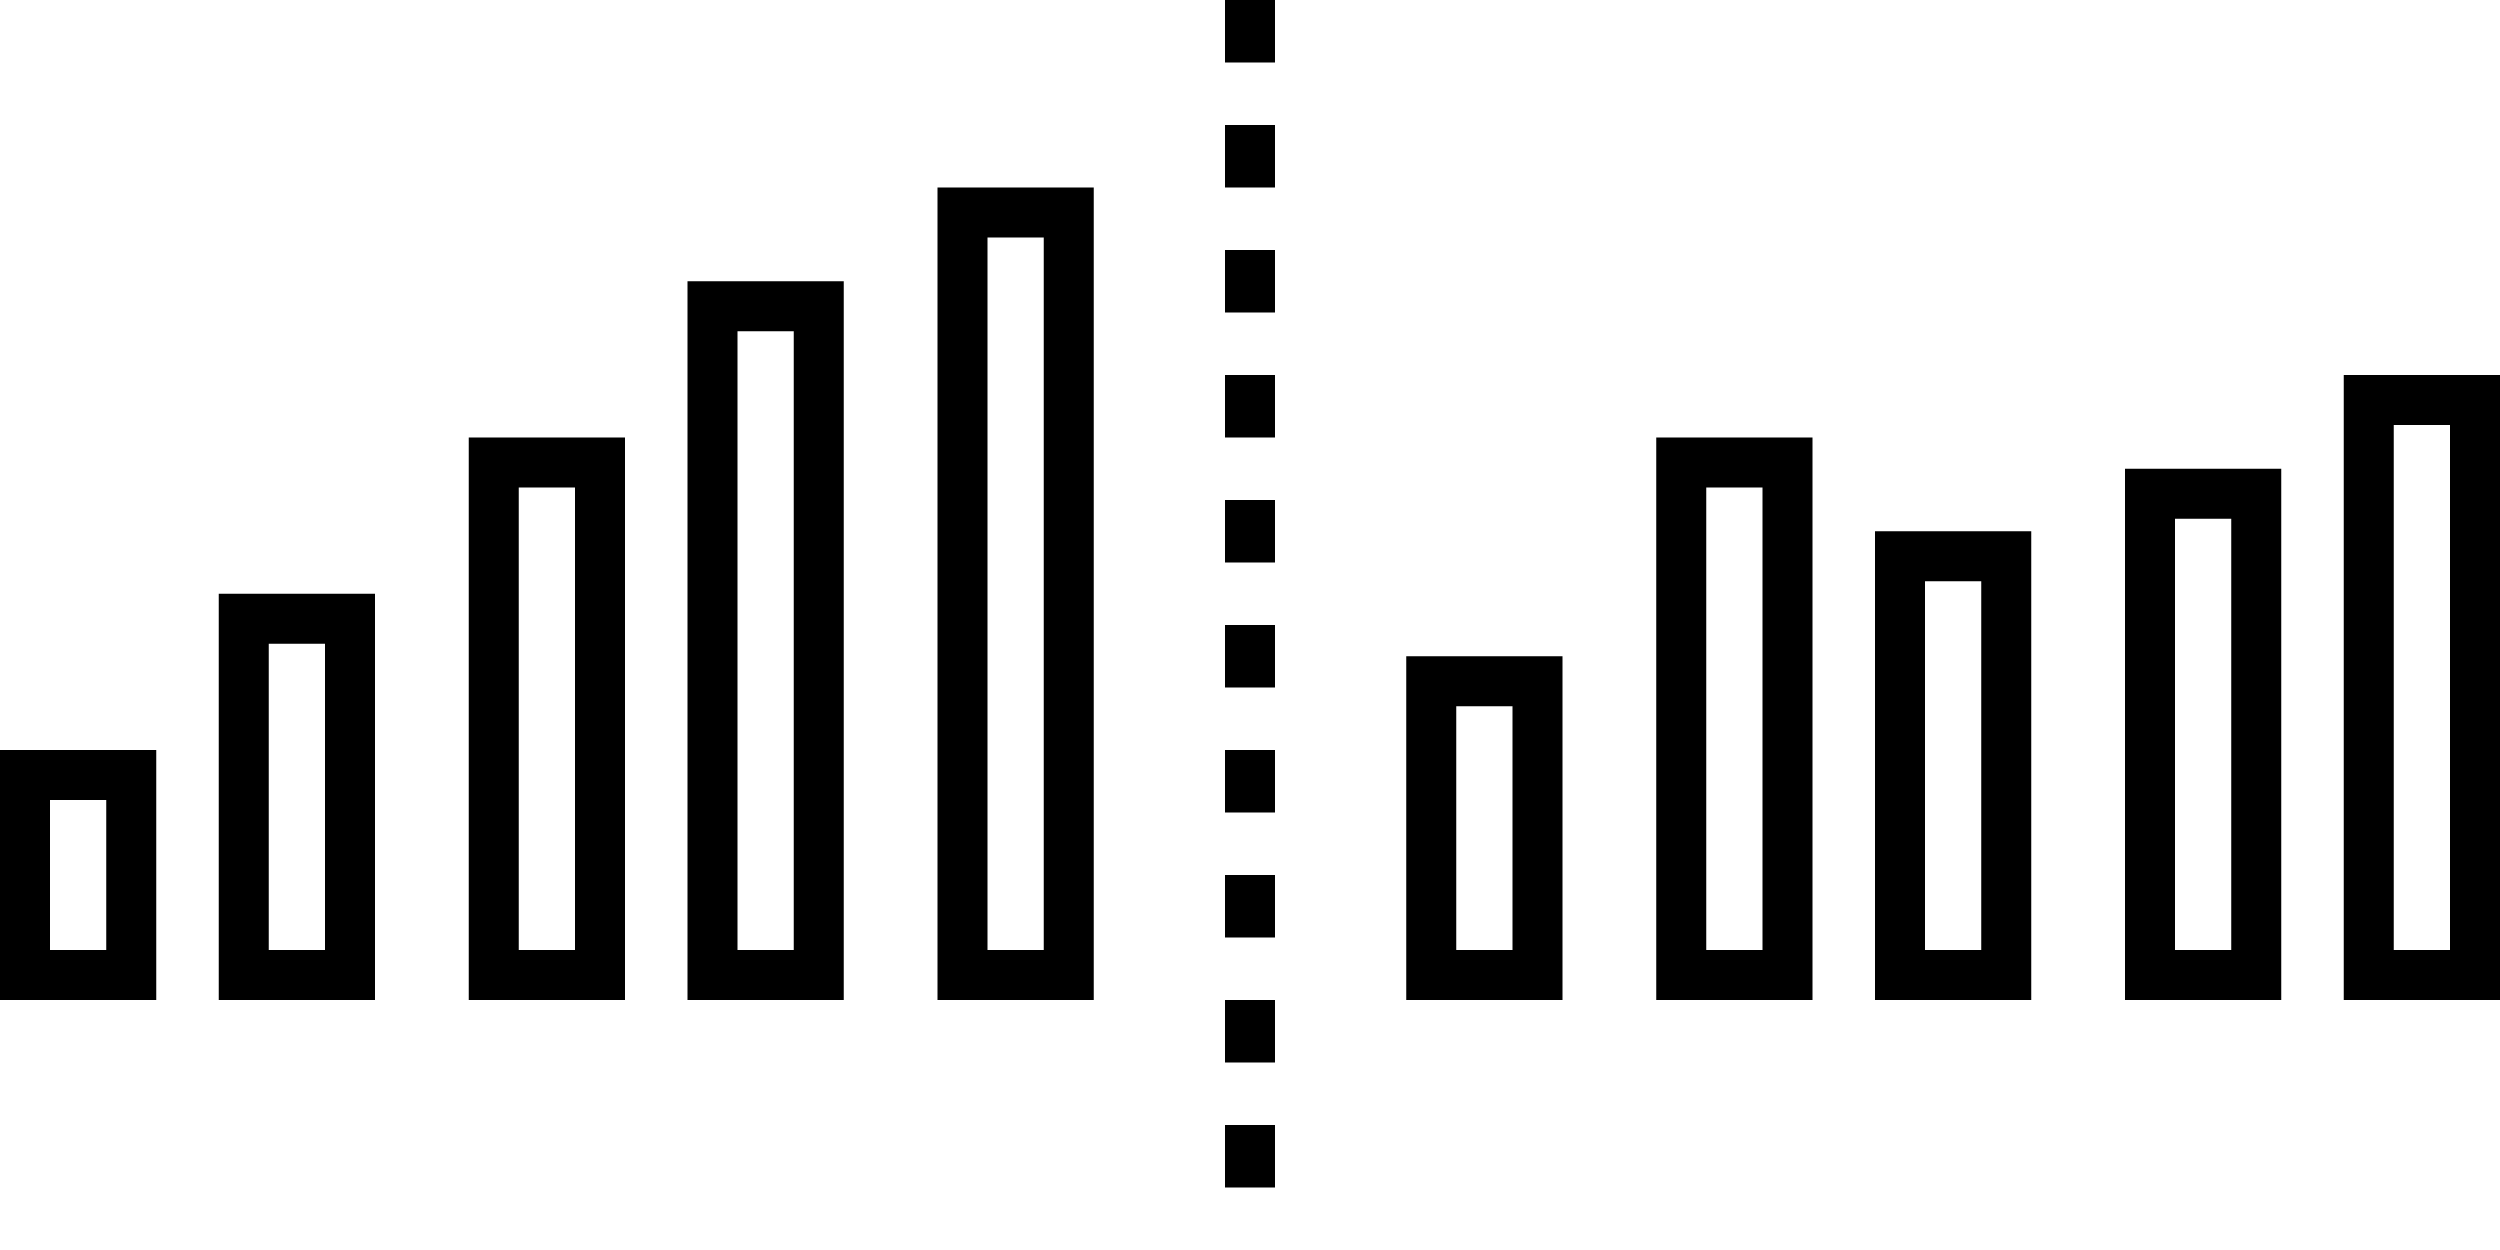 <svg width="80" height="40" viewBox="0 0 80 40" fill="none" xmlns="http://www.w3.org/2000/svg">
<path d="M0.8 31.2V24.8H4.2V31.2H0.8Z" stroke="black" stroke-width="1.6"/>
<path d="M7.8 31.2V19.8H11.2V31.2H7.8Z" stroke="black" stroke-width="1.6"/>
<path d="M15.8 31.2V14.8H19.2V31.2H15.8Z" stroke="black" stroke-width="1.6"/>
<path d="M22.8 31.2V9.8H26.2V31.2H22.8Z" stroke="black" stroke-width="1.6"/>
<path d="M30.8 31.2V6.8H34.2V31.2H30.8Z" stroke="black" stroke-width="1.6"/>
<path d="M45.8 31.2V21.8H49.2V31.2H45.8Z" stroke="black" stroke-width="1.6"/>
<path d="M53.8 31.2V14.8H57.2V31.2H53.8Z" stroke="black" stroke-width="1.6"/>
<path d="M60.8 31.2V17.8H64.2V31.2H60.8Z" stroke="black" stroke-width="1.6"/>
<path d="M68.8 31.2V15.8H72.2V31.2H68.8Z" stroke="black" stroke-width="1.6"/>
<path d="M75.8 31.2V12.8H79.2V31.2H75.8Z" stroke="black" stroke-width="1.6"/>
<path d="M40 0V39.5" stroke="black" stroke-width="1.6" stroke-dasharray="2 2"/>
</svg>
